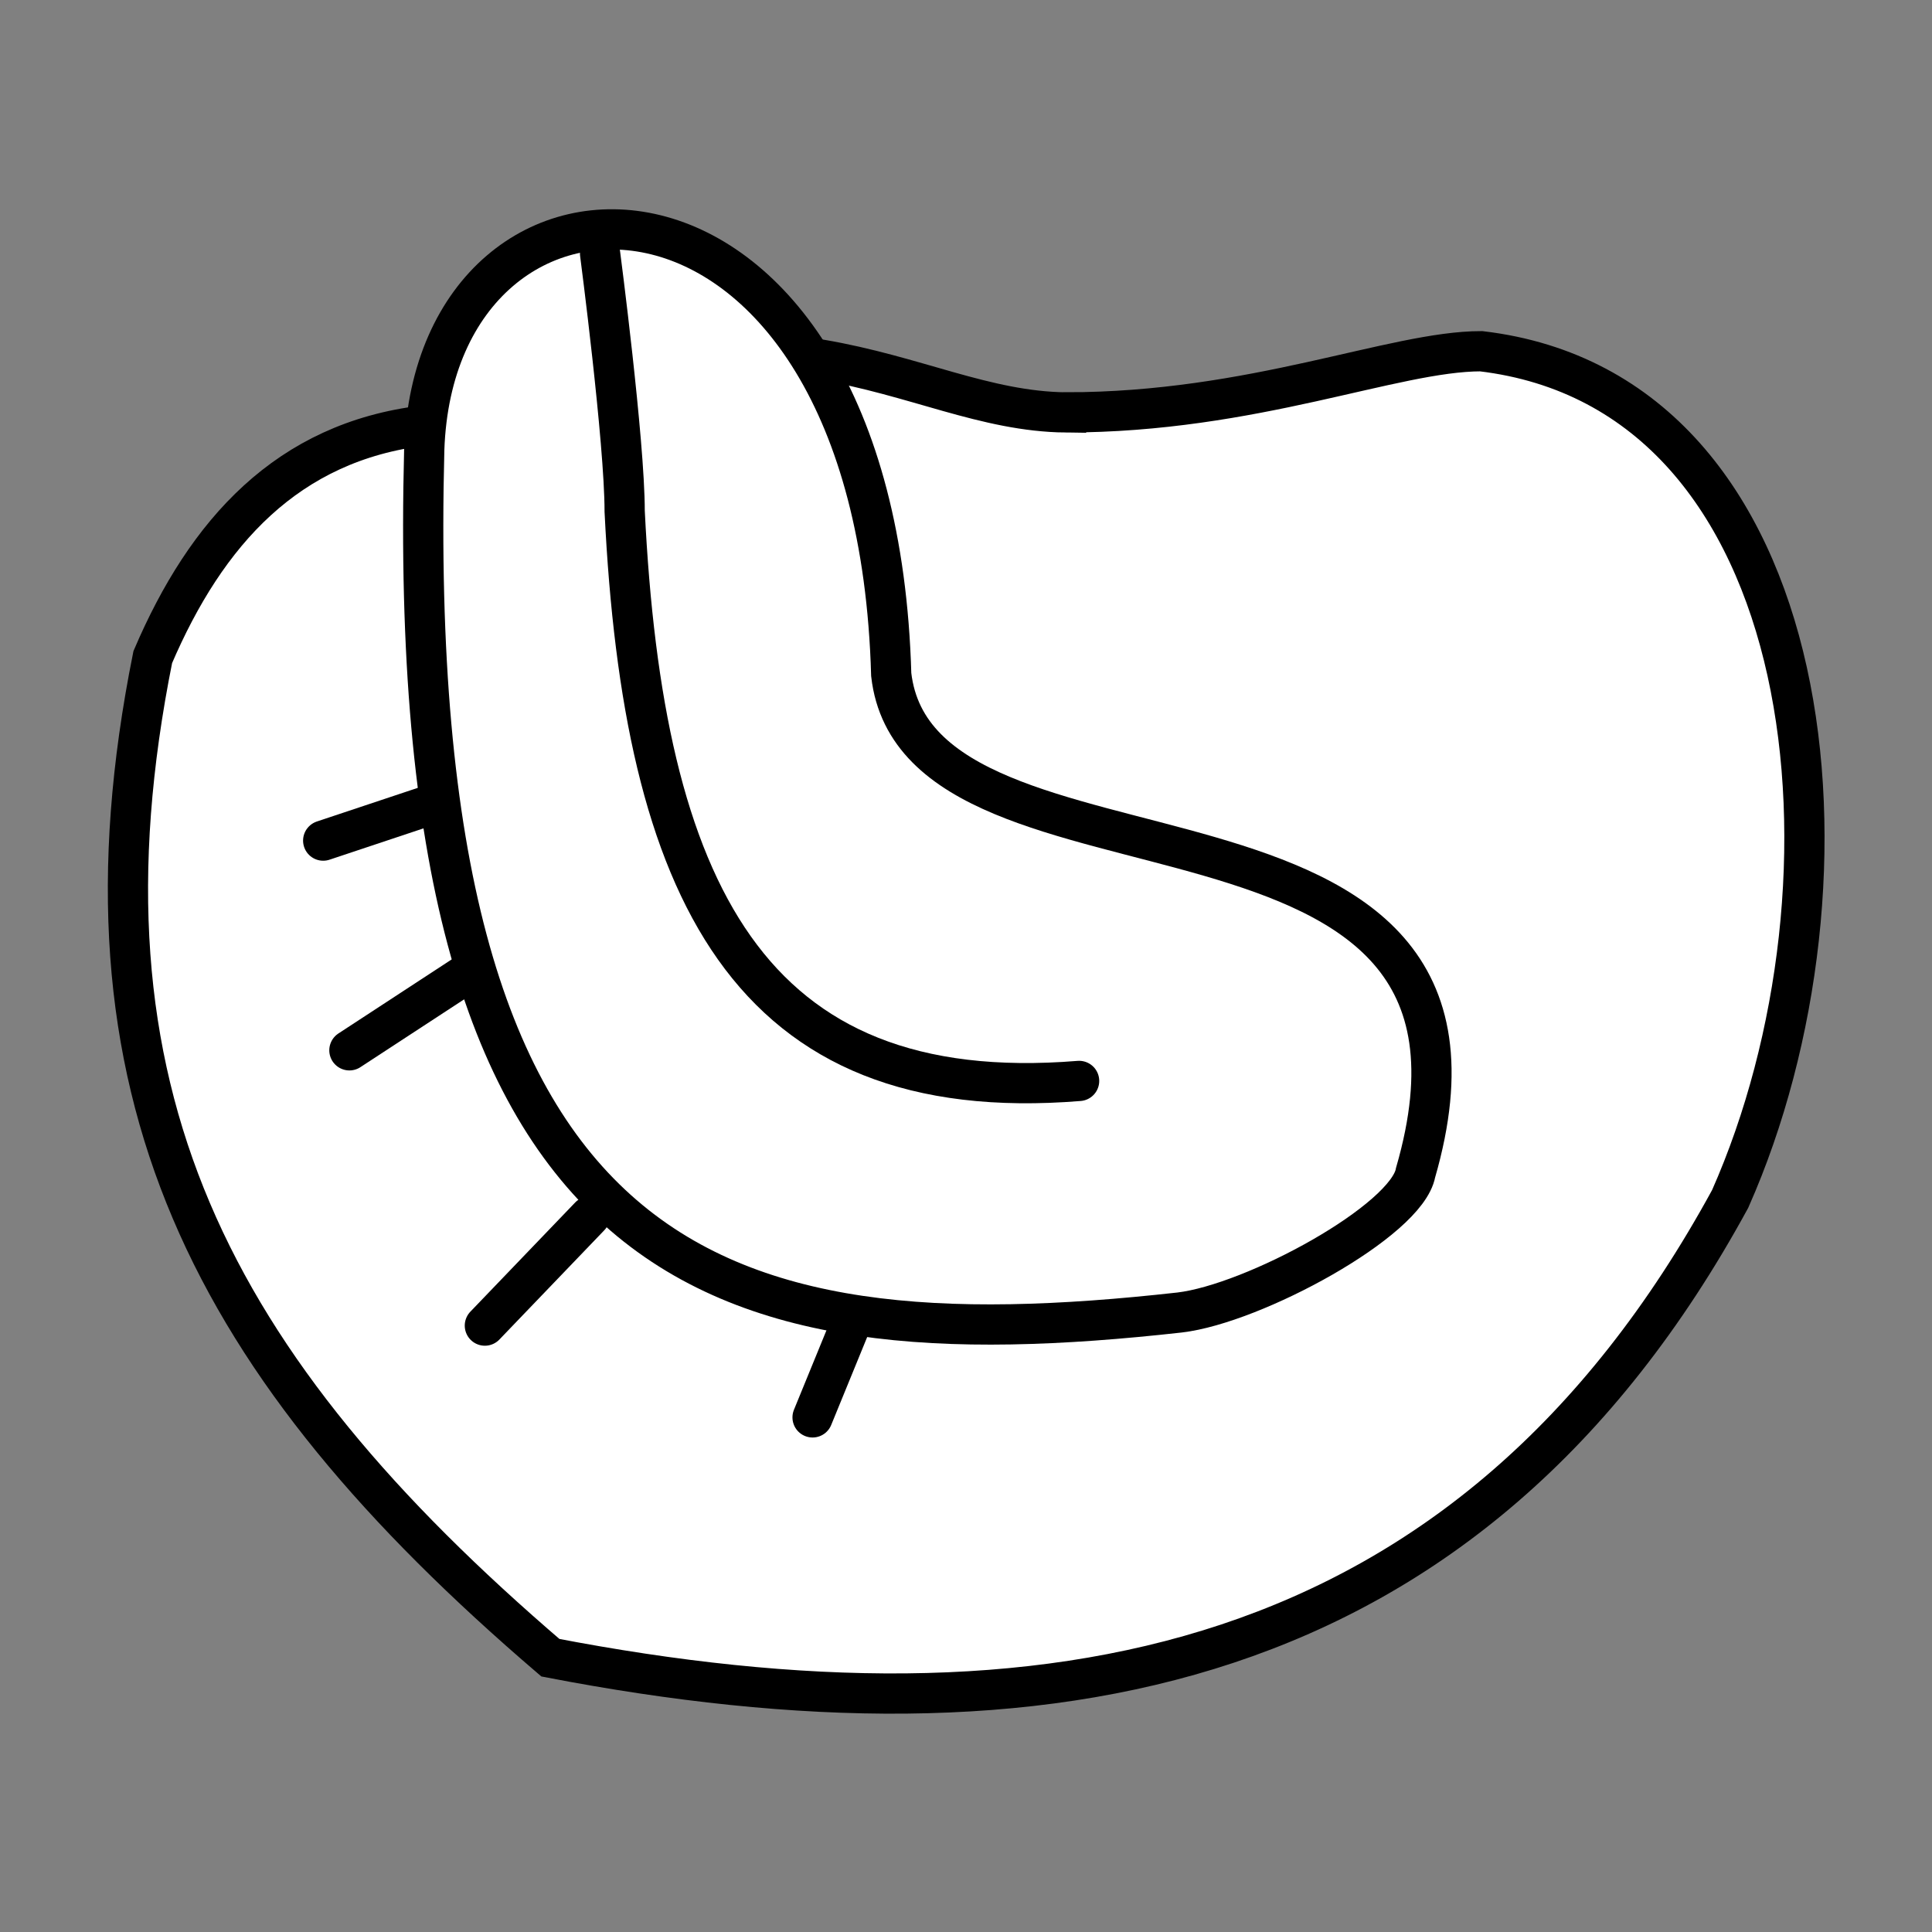 <?xml version="1.0" encoding="UTF-8" standalone="no"?>
<!-- Created with Inkscape (http://www.inkscape.org/) -->

<svg
   xmlns:dc="http://purl.org/dc/elements/1.1/"
   xmlns:cc="http://creativecommons.org/ns#"
   xmlns:rdf="http://www.w3.org/1999/02/22-rdf-syntax-ns#"
   xmlns:svg="http://www.w3.org/2000/svg"
   xmlns="http://www.w3.org/2000/svg"
   xmlns:sodipodi="http://sodipodi.sourceforge.net/DTD/sodipodi-0.dtd"
   xmlns:inkscape="http://www.inkscape.org/namespaces/inkscape"
   width="96"
   height="96"
   id="svg2"
   version="1.1"
   inkscape:version="0.48.3.1 r9886"
   sodipodi:docname="lape.svg">
  <rect width="100%" height="100%" fill="#808080" stroke="none"/>
  <defs
     id="defs4" />
  <sodipodi:namedview
     id="base"
     pagecolor="#ffffff"
     bordercolor="#666666"
     borderopacity="1.0"
     inkscape:pageopacity="0.0"
     inkscape:pageshadow="2"
     inkscape:zoom="6.1979167"
     inkscape:cx="42.191597"
     inkscape:cy="48.968067"
     inkscape:document-units="px"
     inkscape:current-layer="layer1"
     showgrid="false"
     inkscape:window-width="991"
     inkscape:window-height="822"
     inkscape:window-x="0"
     inkscape:window-y="26"
     inkscape:window-maximized="0" />
  <g
     inkscape:label="Calque 1"
     inkscape:groupmode="layer"
     id="layer1"
     transform="translate(0,-956.362)">
    <g
       id="g3806"
       transform="matrix(1.115,0,0,1.115,99.216,-114.242)"
       style="fill:#ffffff">
      <path
         sodipodi:nodetypes="ccccccc"
         inkscape:connector-curvature="0"
         id="path3002"
         d="m -41.477,22.199 c 8.373,0 14.604,-2.726 18.499,-2.726 15.308,1.815 17.362,23.647 11.099,37.777 -11.637,21.356 -30.586,24.68 -52.576,20.446 -15.166,-12.988 -21.602,-25.273 -17.72,-44.592 2.388,-5.581 6.006,-9.591 12.073,-10.32 16.181,-6.983 21.422,-0.664 28.625,-0.584 z"
         style="fill:#ffffff;stroke:#000000;stroke-width:1.793;stroke-linecap:round;stroke-linejoin:miter;stroke-miterlimit:4;stroke-opacity:1;stroke-dasharray:none"
         transform="translate(0,956.362)" />
      <g
         id="g3796"
         style="fill:#ffffff">
        <g
           id="g3792"
           style="fill:#ffffff">
          <path
             sodipodi:nodetypes="ccccc"
             inkscape:connector-curvature="0"
             id="path3006"
             d="m -70.077,23.858 c -0.939,36.725 12.658,40.798 33.663,38.454 3.31,-0.389 10.126,-4.089 10.515,-6.231 5.437,-18.788 -22.133,-11.393 -23.367,-22.199 C -49.954,9.426 -69.583,9.427 -70.077,23.858 z"
             style="fill:#ffffff;stroke:#000000;stroke-width:1.793;stroke-linecap:round;stroke-linejoin:miter;stroke-miterlimit:4;stroke-opacity:1;stroke-dasharray:none"
             transform="translate(0,956.362)" />
          <path
             sodipodi:nodetypes="ccc"
             inkscape:connector-curvature="0"
             id="path3008"
             d="m -62.241,15.117 c 0,0 1.096,8.373 1.096,11.489 0.829,16.85 5.467,26.586 20.252,25.386"
             style="fill:none;stroke:#000000;stroke-width:1.793;stroke-linecap:round;stroke-linejoin:miter;stroke-miterlimit:4;stroke-opacity:1;stroke-dasharray:none"
             transform="translate(0,956.362)" />
        </g>
        <g
           id="g3786"
           style="fill:#ffffff">
          <path
             inkscape:connector-curvature="0"
             id="path3010"
             d="m -51.018,62.702 -1.753,4.284"
             style="fill:none;stroke:#000000;stroke-width:1.793;stroke-linecap:round;stroke-linejoin:miter;stroke-miterlimit:4;stroke-opacity:1;stroke-dasharray:none"
             transform="translate(0,956.362)" />
          <path
             inkscape:connector-curvature="0"
             id="path3012"
             d="m -62.702,58.028 -4.673,4.868"
             style="fill:none;stroke:#000000;stroke-width:1.793;stroke-linecap:round;stroke-linejoin:miter;stroke-miterlimit:4;stroke-opacity:1;stroke-dasharray:none"
             transform="translate(0,956.362)" />
          <path
             inkscape:connector-curvature="0"
             id="path3014"
             d="m -68.349,47.318 -5.063,3.31"
             style="fill:none;stroke:#000000;stroke-width:1.793;stroke-linecap:round;stroke-linejoin:miter;stroke-miterlimit:4;stroke-opacity:1;stroke-dasharray:none"
             transform="translate(0,956.362)" />
          <path
             inkscape:connector-curvature="0"
             id="path3016"
             d="m -69.907,39.724 -4.673,1.558"
             style="fill:none;stroke:#000000;stroke-width:1.793;stroke-linecap:round;stroke-linejoin:miter;stroke-miterlimit:4;stroke-opacity:1;stroke-dasharray:none"
             transform="translate(0,956.362)" />
        </g>
      </g>
    </g>
  </g>
</svg>
